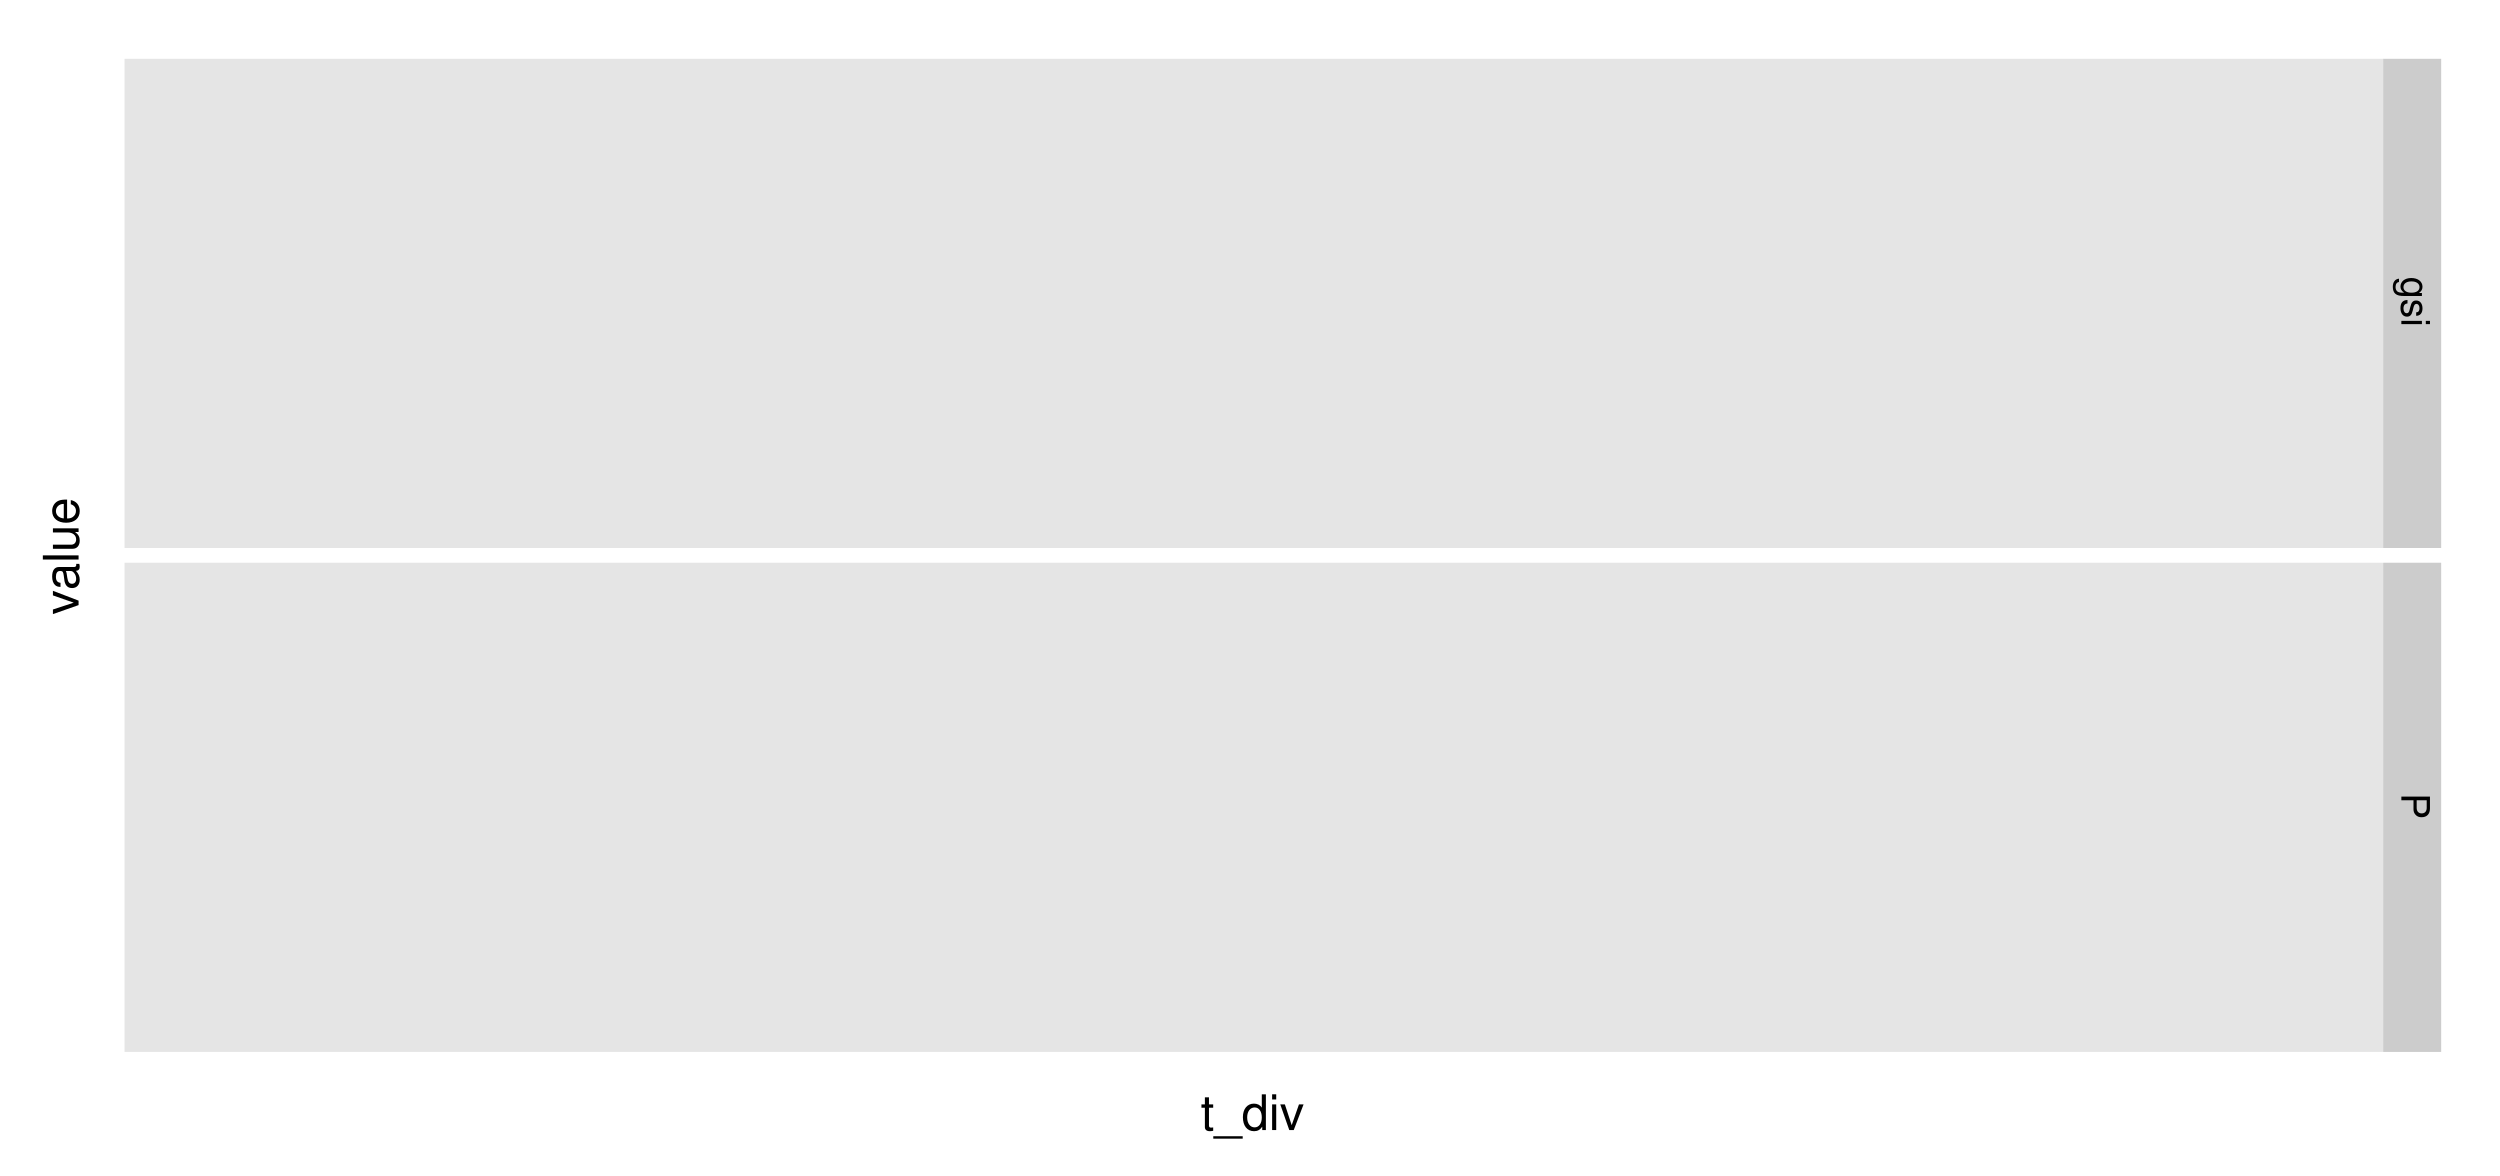 <?xml version="1.0" encoding="UTF-8"?>
<svg xmlns="http://www.w3.org/2000/svg" xmlns:xlink="http://www.w3.org/1999/xlink" width="612pt" height="288pt" viewBox="0 0 612 288" version="1.1">
<defs>
<g>
<symbol overflow="visible" id="glyph0-0">
<path style="stroke:none;" d=""/>
</symbol>
<symbol overflow="visible" id="glyph0-1">
<path style="stroke:none;" d="M 5.031 3.953 L 4.297 3.953 C 4.891 3.547 5.172 3.062 5.172 2.422 C 5.172 1.141 4.062 0.281 2.422 0.281 C 1.609 0.281 0.938 0.5 0.453 0.906 C 0.031 1.281 -0.219 1.828 -0.219 2.344 C -0.219 2.984 0.047 3.422 0.688 3.875 L 0.422 3.875 C -0.266 3.875 -0.672 3.797 -0.953 3.594 C -1.25 3.375 -1.422 2.969 -1.422 2.469 C -1.422 2.109 -1.328 1.781 -1.156 1.562 C -1 1.375 -0.875 1.312 -0.578 1.25 L -0.578 0.438 C -1.531 0.531 -2.094 1.266 -2.094 2.453 C -2.094 3.188 -1.859 3.844 -1.453 4.156 C -0.984 4.547 -0.359 4.688 0.828 4.688 L 5.031 4.688 Z M 4.438 2.5 C 4.438 3.375 3.703 3.875 2.453 3.875 C 1.25 3.875 0.516 3.359 0.516 2.516 C 0.516 1.641 1.25 1.109 2.469 1.109 C 3.688 1.109 4.438 1.656 4.438 2.5 Z "/>
</symbol>
<symbol overflow="visible" id="glyph0-2">
<path style="stroke:none;" d="M 3.625 4.203 C 4.609 4.188 5.172 3.547 5.172 2.375 C 5.172 1.203 4.562 0.453 3.641 0.453 C 2.844 0.453 2.469 0.859 2.188 2.047 L 2 2.797 C 1.875 3.344 1.672 3.562 1.312 3.562 C 0.828 3.562 0.516 3.094 0.516 2.391 C 0.516 1.969 0.641 1.609 0.859 1.406 C 1 1.281 1.141 1.219 1.5 1.172 L 1.5 0.328 C 0.328 0.359 -0.219 1.016 -0.219 2.328 C -0.219 3.594 0.406 4.406 1.375 4.406 C 2.125 4.406 2.531 3.984 2.766 2.984 L 2.953 2.219 C 3.109 1.562 3.312 1.281 3.672 1.281 C 4.141 1.281 4.438 1.703 4.438 2.344 C 4.438 3 4.156 3.344 3.625 3.359 Z "/>
</symbol>
<symbol overflow="visible" id="glyph0-3">
<path style="stroke:none;" d="M 5.031 1.438 L 5.031 0.641 L 0 0.641 L 0 1.438 Z M 7 1.438 L 7 0.641 L 5.984 0.641 L 5.984 1.438 Z "/>
</symbol>
<symbol overflow="visible" id="glyph0-4">
<path style="stroke:none;" d="M 2.969 1.766 L 2.969 3.969 C 2.969 4.516 3.125 4.938 3.469 5.312 C 3.844 5.734 4.297 5.922 4.938 5.922 C 6.25 5.922 7 5.141 7 3.766 L 7 0.875 L 0 0.875 L 0 1.766 Z M 3.75 1.766 L 6.203 1.766 L 6.203 3.625 C 6.203 4.484 5.75 4.984 4.984 4.984 C 4.219 4.984 3.75 4.484 3.75 3.625 Z "/>
</symbol>
<symbol overflow="visible" id="glyph1-0">
<path style="stroke:none;" d=""/>
</symbol>
<symbol overflow="visible" id="glyph1-1">
<path style="stroke:none;" d="M 3.047 -6.281 L 2.016 -6.281 L 2.016 -8.016 L 1.016 -8.016 L 1.016 -6.281 L 0.172 -6.281 L 0.172 -5.469 L 1.016 -5.469 L 1.016 -0.719 C 1.016 -0.078 1.453 0.281 2.234 0.281 C 2.469 0.281 2.719 0.25 3.047 0.188 L 3.047 -0.641 C 2.922 -0.609 2.766 -0.594 2.562 -0.594 C 2.141 -0.594 2.016 -0.719 2.016 -1.156 L 2.016 -5.469 L 3.047 -5.469 Z "/>
</symbol>
<symbol overflow="visible" id="glyph1-2">
<path style="stroke:none;" d="M 6.938 1.516 L -0.266 1.516 L -0.266 2.109 L 6.938 2.109 Z "/>
</symbol>
<symbol overflow="visible" id="glyph1-3">
<path style="stroke:none;" d="M 5.938 -8.75 L 4.938 -8.75 L 4.938 -5.5 C 4.531 -6.125 3.859 -6.469 3.016 -6.469 C 1.375 -6.469 0.312 -5.156 0.312 -3.156 C 0.312 -1.031 1.359 0.281 3.047 0.281 C 3.906 0.281 4.516 -0.047 5.047 -0.828 L 5.047 0 L 5.938 0 Z M 3.188 -5.531 C 4.266 -5.531 4.938 -4.578 4.938 -3.078 C 4.938 -1.625 4.25 -0.656 3.188 -0.656 C 2.094 -0.656 1.359 -1.625 1.359 -3.094 C 1.359 -4.562 2.094 -5.531 3.188 -5.531 Z "/>
</symbol>
<symbol overflow="visible" id="glyph1-4">
<path style="stroke:none;" d="M 1.797 -6.281 L 0.797 -6.281 L 0.797 0 L 1.797 0 Z M 1.797 -8.75 L 0.797 -8.75 L 0.797 -7.484 L 1.797 -7.484 Z "/>
</symbol>
<symbol overflow="visible" id="glyph1-5">
<path style="stroke:none;" d="M 3.422 0 L 5.828 -6.281 L 4.703 -6.281 L 2.922 -1.188 L 1.25 -6.281 L 0.125 -6.281 L 2.328 0 Z "/>
</symbol>
<symbol overflow="visible" id="glyph2-0">
<path style="stroke:none;" d=""/>
</symbol>
<symbol overflow="visible" id="glyph2-1">
<path style="stroke:none;" d="M 0 -3.422 L -6.281 -5.828 L -6.281 -4.703 L -1.188 -2.922 L -6.281 -1.25 L -6.281 -0.125 L 0 -2.328 Z "/>
</symbol>
<symbol overflow="visible" id="glyph2-2">
<path style="stroke:none;" d="M -0.594 -6.422 C -0.562 -6.312 -0.562 -6.266 -0.562 -6.203 C -0.562 -5.859 -0.75 -5.656 -1.062 -5.656 L -4.75 -5.656 C -5.875 -5.656 -6.469 -4.844 -6.469 -3.297 C -6.469 -2.391 -6.203 -1.625 -5.734 -1.219 C -5.406 -0.922 -5.047 -0.797 -4.422 -0.781 L -4.422 -1.781 C -5.203 -1.875 -5.547 -2.328 -5.547 -3.266 C -5.547 -4.156 -5.203 -4.672 -4.609 -4.672 L -4.344 -4.672 C -3.922 -4.672 -3.75 -4.422 -3.641 -3.625 C -3.469 -2.203 -3.422 -1.984 -3.266 -1.609 C -2.969 -0.875 -2.406 -0.5 -1.578 -0.5 C -0.438 -0.5 0.281 -1.297 0.281 -2.562 C 0.281 -3.359 0 -4 -0.641 -4.703 C -0.016 -4.781 0.281 -5.094 0.281 -5.734 C 0.281 -5.938 0.25 -6.094 0.172 -6.422 Z M -1.984 -4.672 C -1.641 -4.672 -1.438 -4.578 -1.156 -4.266 C -0.797 -3.859 -0.594 -3.375 -0.594 -2.781 C -0.594 -2 -0.969 -1.547 -1.609 -1.547 C -2.266 -1.547 -2.609 -1.984 -2.766 -3.062 C -2.906 -4.109 -2.953 -4.328 -3.109 -4.672 Z "/>
</symbol>
<symbol overflow="visible" id="glyph2-3">
<path style="stroke:none;" d="M -8.75 -1.828 L -8.75 -0.812 L 0 -0.812 L 0 -1.828 Z "/>
</symbol>
<symbol overflow="visible" id="glyph2-4">
<path style="stroke:none;" d="M 0 -5.781 L -6.281 -5.781 L -6.281 -4.781 L -2.719 -4.781 C -1.438 -4.781 -0.594 -4.109 -0.594 -3.078 C -0.594 -2.281 -1.078 -1.781 -1.844 -1.781 L -6.281 -1.781 L -6.281 -0.781 L -1.438 -0.781 C -0.391 -0.781 0.281 -1.562 0.281 -2.781 C 0.281 -3.703 -0.047 -4.297 -0.875 -4.891 L 0 -4.891 Z "/>
</symbol>
<symbol overflow="visible" id="glyph2-5">
<path style="stroke:none;" d="M -2.812 -6.156 C -3.766 -6.156 -4.344 -6.078 -4.812 -5.906 C -5.844 -5.5 -6.469 -4.531 -6.469 -3.359 C -6.469 -1.609 -5.125 -0.484 -3.062 -0.484 C -1 -0.484 0.281 -1.578 0.281 -3.344 C 0.281 -4.781 -0.547 -5.766 -1.906 -6.031 L -1.906 -5.016 C -1.078 -4.734 -0.641 -4.172 -0.641 -3.375 C -0.641 -2.734 -0.938 -2.203 -1.469 -1.859 C -1.828 -1.625 -2.188 -1.531 -2.812 -1.531 Z M -3.625 -1.547 C -4.781 -1.625 -5.547 -2.344 -5.547 -3.344 C -5.547 -4.328 -4.734 -5.094 -3.703 -5.094 C -3.672 -5.094 -3.641 -5.094 -3.625 -5.078 Z "/>
</symbol>
</g>
<clipPath id="clip1">
  <path d="M 30.488 14.398 L 584 14.398 L 584 135 L 30.488 135 Z "/>
</clipPath>
<clipPath id="clip2">
  <path d="M 30.488 137.758 L 584 137.758 L 584 258 L 30.488 258 Z "/>
</clipPath>
<clipPath id="clip3">
  <path d="M 583.398 14.398 L 598 14.398 L 598 135 L 583.398 135 Z "/>
</clipPath>
<clipPath id="clip4">
  <path d="M 583.398 137.758 L 598 137.758 L 598 258 L 583.398 258 Z "/>
</clipPath>
</defs>
<g id="surface1">
<rect x="0" y="0" width="612" height="288" style="fill:rgb(100%,100%,100%);fill-opacity:1;stroke:none;"/>
<rect x="0" y="0" width="612" height="288" style="fill:rgb(100%,100%,100%);fill-opacity:1;stroke:none;"/>
<path style="fill:none;stroke-width:1.063;stroke-linecap:round;stroke-linejoin:round;stroke:rgb(100%,100%,100%);stroke-opacity:1;stroke-miterlimit:10;" d="M 0 288 L 612 288 L 612 0 L 0 0 Z "/>
<g clip-path="url(#clip1)" clip-rule="nonzero">
<path style=" stroke:none;fill-rule:nonzero;fill:rgb(89.804%,89.804%,89.804%);fill-opacity:1;" d="M 30.488 134.156 L 583.402 134.156 L 583.402 14.398 L 30.488 14.398 Z "/>
</g>
<g clip-path="url(#clip2)" clip-rule="nonzero">
<path style=" stroke:none;fill-rule:nonzero;fill:rgb(89.804%,89.804%,89.804%);fill-opacity:1;" d="M 30.488 257.512 L 583.402 257.512 L 583.402 137.754 L 30.488 137.754 Z "/>
</g>
<g clip-path="url(#clip3)" clip-rule="nonzero">
<path style=" stroke:none;fill-rule:nonzero;fill:rgb(80%,80%,80%);fill-opacity:1;" d="M 583.398 134.156 L 597.598 134.156 L 597.598 14.398 L 583.398 14.398 Z "/>
</g>
<g style="fill:rgb(0%,0%,0%);fill-opacity:1;">
  <use xlink:href="#glyph0-1" x="587.853" y="67.777"/>
  <use xlink:href="#glyph0-2" x="587.853" y="73.111"/>
  <use xlink:href="#glyph0-3" x="587.853" y="77.908"/>
</g>
<g clip-path="url(#clip4)" clip-rule="nonzero">
<path style=" stroke:none;fill-rule:nonzero;fill:rgb(80%,80%,80%);fill-opacity:1;" d="M 583.398 257.512 L 597.598 257.512 L 597.598 137.754 L 583.398 137.754 Z "/>
</g>
<g style="fill:rgb(0%,0%,0%);fill-opacity:1;">
  <use xlink:href="#glyph0-4" x="587.853" y="194.137"/>
</g>
<g style="fill:rgb(0%,0%,0%);fill-opacity:1;">
  <use xlink:href="#glyph1-1" x="293.941" y="276.635"/>
  <use xlink:href="#glyph1-2" x="297.277" y="276.635"/>
  <use xlink:href="#glyph1-3" x="303.949" y="276.635"/>
  <use xlink:href="#glyph1-4" x="310.621" y="276.635"/>
  <use xlink:href="#glyph1-5" x="313.285" y="276.635"/>
</g>
<g style="fill:rgb(0%,0%,0%);fill-opacity:1;">
  <use xlink:href="#glyph2-1" x="19.236" y="150.457"/>
  <use xlink:href="#glyph2-2" x="19.236" y="144.457"/>
  <use xlink:href="#glyph2-3" x="19.236" y="137.785"/>
  <use xlink:href="#glyph2-4" x="19.236" y="135.121"/>
  <use xlink:href="#glyph2-5" x="19.236" y="128.449"/>
</g>
</g>
</svg>
